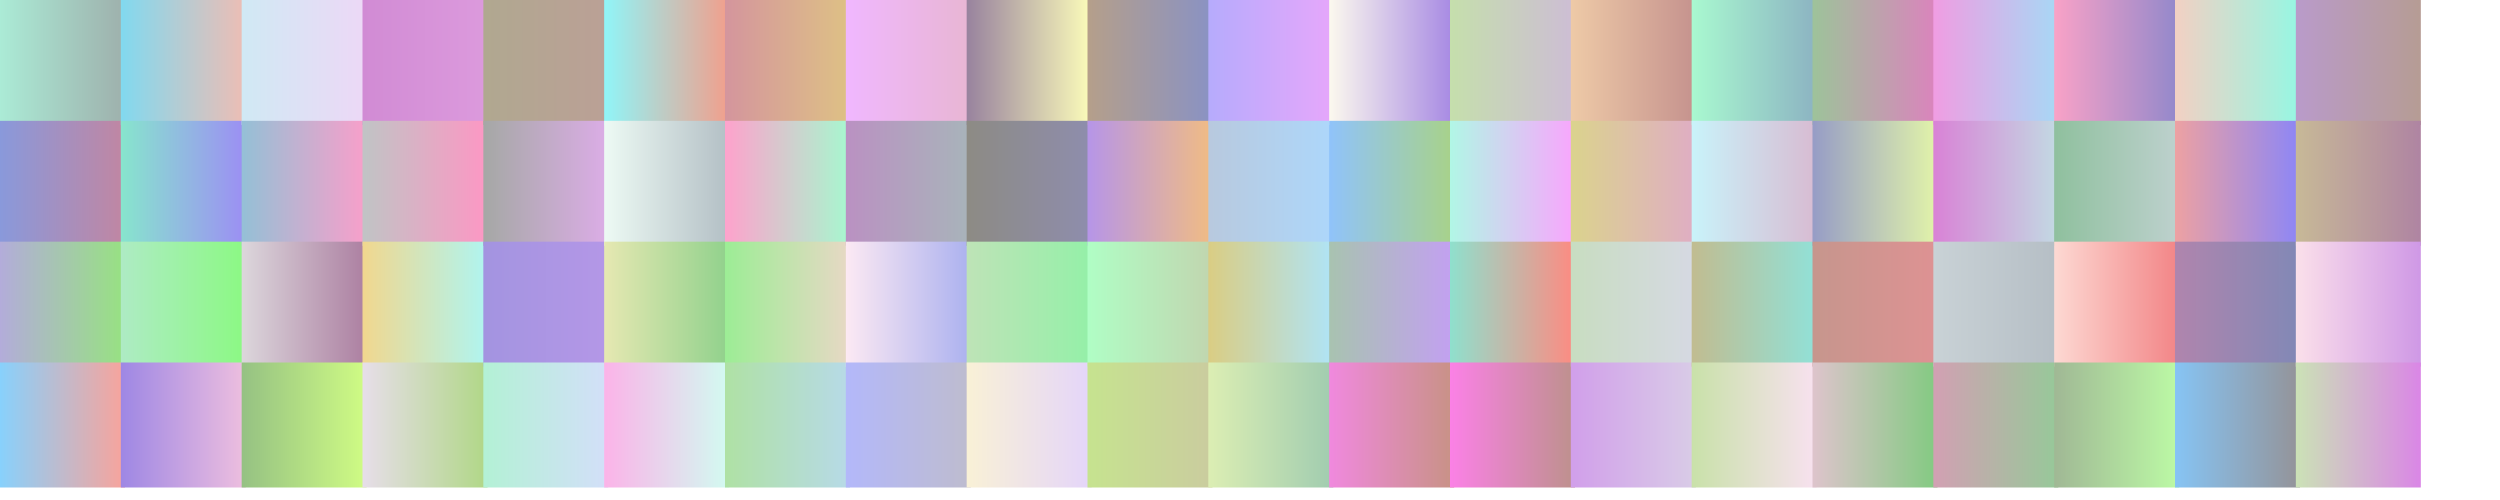 
<svg version="1.1" xmlns="http://www.w3.org/2000/svg" width="600" height="120" viewBox="0 0 600 120">
  <defs>
    <filter id="blurMe">
     <feGaussianBlur stdDeviation="1"/>
    </filter>
    

<linearGradient id="0-0">
  <stop offset="0%" stop-color="rgb(171,235,214)">
    <animate
      attributeName="offset"
      dur="2000ms"
      values="0;0.1;0.2;0.3;0.4"
      repeatCount="indefinite"
    />
  </stop>
  <stop offset="100%" stop-color="rgb(158,176,172)">
    <animate
      attributeName="offset"
      dur="2000ms"
      values="0.3;0.7;0.8;0.9;1"
      repeatCount="indefinite"
    />
  </stop>
</linearGradient>
    


<linearGradient id="0-29">
  <stop offset="0%" stop-color="rgb(137,153,219)">
    <animate
      attributeName="offset"
      dur="2000ms"
      values="0;0.1;0.2;0.3;0.4"
      repeatCount="indefinite"
    />
  </stop>
  <stop offset="100%" stop-color="rgb(193,134,162)">
    <animate
      attributeName="offset"
      dur="2000ms"
      values="0.3;0.7;0.8;0.9;1"
      repeatCount="indefinite"
    />
  </stop>
</linearGradient>
    


<linearGradient id="0-58">
  <stop offset="0%" stop-color="rgb(179,172,218)">
    <animate
      attributeName="offset"
      dur="2000ms"
      values="0;0.1;0.2;0.3;0.4"
      repeatCount="indefinite"
    />
  </stop>
  <stop offset="100%" stop-color="rgb(151,226,129)">
    <animate
      attributeName="offset"
      dur="2000ms"
      values="0.3;0.7;0.8;0.9;1"
      repeatCount="indefinite"
    />
  </stop>
</linearGradient>
    


<linearGradient id="0-87">
  <stop offset="0%" stop-color="rgb(136,209,252)">
    <animate
      attributeName="offset"
      dur="2000ms"
      values="0;0.1;0.2;0.3;0.4"
      repeatCount="indefinite"
    />
  </stop>
  <stop offset="100%" stop-color="rgb(249,163,155)">
    <animate
      attributeName="offset"
      dur="2000ms"
      values="0.3;0.7;0.8;0.9;1"
      repeatCount="indefinite"
    />
  </stop>
</linearGradient>
    


<linearGradient id="29-0">
  <stop offset="0%" stop-color="rgb(129,217,239)">
    <animate
      attributeName="offset"
      dur="2000ms"
      values="0;0.1;0.2;0.3;0.4"
      repeatCount="indefinite"
    />
  </stop>
  <stop offset="100%" stop-color="rgb(238,189,180)">
    <animate
      attributeName="offset"
      dur="2000ms"
      values="0.3;0.7;0.8;0.9;1"
      repeatCount="indefinite"
    />
  </stop>
</linearGradient>
    


<linearGradient id="29-29">
  <stop offset="0%" stop-color="rgb(135,229,205)">
    <animate
      attributeName="offset"
      dur="2000ms"
      values="0;0.1;0.2;0.3;0.4"
      repeatCount="indefinite"
    />
  </stop>
  <stop offset="100%" stop-color="rgb(156,142,244)">
    <animate
      attributeName="offset"
      dur="2000ms"
      values="0.3;0.7;0.8;0.9;1"
      repeatCount="indefinite"
    />
  </stop>
</linearGradient>
    


<linearGradient id="29-58">
  <stop offset="0%" stop-color="rgb(174,235,196)">
    <animate
      attributeName="offset"
      dur="2000ms"
      values="0;0.1;0.2;0.3;0.4"
      repeatCount="indefinite"
    />
  </stop>
  <stop offset="100%" stop-color="rgb(139,249,131)">
    <animate
      attributeName="offset"
      dur="2000ms"
      values="0.3;0.7;0.8;0.9;1"
      repeatCount="indefinite"
    />
  </stop>
</linearGradient>
    


<linearGradient id="29-87">
  <stop offset="0%" stop-color="rgb(158,135,228)">
    <animate
      attributeName="offset"
      dur="2000ms"
      values="0;0.1;0.2;0.3;0.4"
      repeatCount="indefinite"
    />
  </stop>
  <stop offset="100%" stop-color="rgb(238,191,223)">
    <animate
      attributeName="offset"
      dur="2000ms"
      values="0.3;0.7;0.8;0.9;1"
      repeatCount="indefinite"
    />
  </stop>
</linearGradient>
    


<linearGradient id="58-0">
  <stop offset="0%" stop-color="rgb(208,233,244)">
    <animate
      attributeName="offset"
      dur="2000ms"
      values="0;0.1;0.2;0.3;0.4"
      repeatCount="indefinite"
    />
  </stop>
  <stop offset="100%" stop-color="rgb(237,216,246)">
    <animate
      attributeName="offset"
      dur="2000ms"
      values="0.3;0.7;0.8;0.9;1"
      repeatCount="indefinite"
    />
  </stop>
</linearGradient>
    


<linearGradient id="58-29">
  <stop offset="0%" stop-color="rgb(148,192,214)">
    <animate
      attributeName="offset"
      dur="2000ms"
      values="0;0.1;0.2;0.3;0.4"
      repeatCount="indefinite"
    />
  </stop>
  <stop offset="100%" stop-color="rgb(249,159,202)">
    <animate
      attributeName="offset"
      dur="2000ms"
      values="0.3;0.7;0.8;0.9;1"
      repeatCount="indefinite"
    />
  </stop>
</linearGradient>
    


<linearGradient id="58-58">
  <stop offset="0%" stop-color="rgb(220,215,220)">
    <animate
      attributeName="offset"
      dur="2000ms"
      values="0;0.1;0.2;0.3;0.4"
      repeatCount="indefinite"
    />
  </stop>
  <stop offset="100%" stop-color="rgb(172,127,161)">
    <animate
      attributeName="offset"
      dur="2000ms"
      values="0.3;0.7;0.8;0.9;1"
      repeatCount="indefinite"
    />
  </stop>
</linearGradient>
    


<linearGradient id="58-87">
  <stop offset="0%" stop-color="rgb(149,193,131)">
    <animate
      attributeName="offset"
      dur="2000ms"
      values="0;0.1;0.2;0.3;0.4"
      repeatCount="indefinite"
    />
  </stop>
  <stop offset="100%" stop-color="rgb(208,252,132)">
    <animate
      attributeName="offset"
      dur="2000ms"
      values="0.3;0.7;0.8;0.9;1"
      repeatCount="indefinite"
    />
  </stop>
</linearGradient>
    


<linearGradient id="87-0">
  <stop offset="0%" stop-color="rgb(209,139,212)">
    <animate
      attributeName="offset"
      dur="2000ms"
      values="0;0.1;0.2;0.3;0.4"
      repeatCount="indefinite"
    />
  </stop>
  <stop offset="100%" stop-color="rgb(220,154,221)">
    <animate
      attributeName="offset"
      dur="2000ms"
      values="0.3;0.7;0.8;0.9;1"
      repeatCount="indefinite"
    />
  </stop>
</linearGradient>
    


<linearGradient id="87-29">
  <stop offset="0%" stop-color="rgb(192,196,197)">
    <animate
      attributeName="offset"
      dur="2000ms"
      values="0;0.1;0.2;0.3;0.4"
      repeatCount="indefinite"
    />
  </stop>
  <stop offset="100%" stop-color="rgb(253,151,196)">
    <animate
      attributeName="offset"
      dur="2000ms"
      values="0.3;0.7;0.8;0.9;1"
      repeatCount="indefinite"
    />
  </stop>
</linearGradient>
    


<linearGradient id="87-58">
  <stop offset="0%" stop-color="rgb(241,215,142)">
    <animate
      attributeName="offset"
      dur="2000ms"
      values="0;0.1;0.2;0.3;0.4"
      repeatCount="indefinite"
    />
  </stop>
  <stop offset="100%" stop-color="rgb(175,245,241)">
    <animate
      attributeName="offset"
      dur="2000ms"
      values="0.3;0.7;0.8;0.9;1"
      repeatCount="indefinite"
    />
  </stop>
</linearGradient>
    


<linearGradient id="87-87">
  <stop offset="0%" stop-color="rgb(231,222,233)">
    <animate
      attributeName="offset"
      dur="2000ms"
      values="0;0.1;0.2;0.3;0.4"
      repeatCount="indefinite"
    />
  </stop>
  <stop offset="100%" stop-color="rgb(176,215,134)">
    <animate
      attributeName="offset"
      dur="2000ms"
      values="0.3;0.7;0.8;0.9;1"
      repeatCount="indefinite"
    />
  </stop>
</linearGradient>
    


<linearGradient id="116-0">
  <stop offset="0%" stop-color="rgb(176,168,144)">
    <animate
      attributeName="offset"
      dur="2000ms"
      values="0;0.1;0.2;0.3;0.4"
      repeatCount="indefinite"
    />
  </stop>
  <stop offset="100%" stop-color="rgb(187,160,150)">
    <animate
      attributeName="offset"
      dur="2000ms"
      values="0.3;0.7;0.8;0.9;1"
      repeatCount="indefinite"
    />
  </stop>
</linearGradient>
    


<linearGradient id="116-29">
  <stop offset="0%" stop-color="rgb(165,168,165)">
    <animate
      attributeName="offset"
      dur="2000ms"
      values="0;0.1;0.2;0.3;0.4"
      repeatCount="indefinite"
    />
  </stop>
  <stop offset="100%" stop-color="rgb(220,173,231)">
    <animate
      attributeName="offset"
      dur="2000ms"
      values="0.3;0.7;0.8;0.9;1"
      repeatCount="indefinite"
    />
  </stop>
</linearGradient>
    


<linearGradient id="116-58">
  <stop offset="0%" stop-color="rgb(163,148,224)">
    <animate
      attributeName="offset"
      dur="2000ms"
      values="0;0.1;0.2;0.3;0.4"
      repeatCount="indefinite"
    />
  </stop>
  <stop offset="100%" stop-color="rgb(180,151,231)">
    <animate
      attributeName="offset"
      dur="2000ms"
      values="0.3;0.7;0.8;0.9;1"
      repeatCount="indefinite"
    />
  </stop>
</linearGradient>
    


<linearGradient id="116-87">
  <stop offset="0%" stop-color="rgb(179,241,213)">
    <animate
      attributeName="offset"
      dur="2000ms"
      values="0;0.1;0.2;0.3;0.4"
      repeatCount="indefinite"
    />
  </stop>
  <stop offset="100%" stop-color="rgb(211,223,249)">
    <animate
      attributeName="offset"
      dur="2000ms"
      values="0.3;0.7;0.8;0.9;1"
      repeatCount="indefinite"
    />
  </stop>
</linearGradient>
    


<linearGradient id="145-0">
  <stop offset="0%" stop-color="rgb(144,245,248)">
    <animate
      attributeName="offset"
      dur="2000ms"
      values="0;0.1;0.2;0.3;0.4"
      repeatCount="indefinite"
    />
  </stop>
  <stop offset="100%" stop-color="rgb(242,158,139)">
    <animate
      attributeName="offset"
      dur="2000ms"
      values="0.3;0.7;0.8;0.9;1"
      repeatCount="indefinite"
    />
  </stop>
</linearGradient>
    


<linearGradient id="145-29">
  <stop offset="0%" stop-color="rgb(237,250,244)">
    <animate
      attributeName="offset"
      dur="2000ms"
      values="0;0.1;0.2;0.3;0.4"
      repeatCount="indefinite"
    />
  </stop>
  <stop offset="100%" stop-color="rgb(179,191,197)">
    <animate
      attributeName="offset"
      dur="2000ms"
      values="0.3;0.7;0.8;0.9;1"
      repeatCount="indefinite"
    />
  </stop>
</linearGradient>
    


<linearGradient id="145-58">
  <stop offset="0%" stop-color="rgb(230,232,178)">
    <animate
      attributeName="offset"
      dur="2000ms"
      values="0;0.1;0.2;0.3;0.4"
      repeatCount="indefinite"
    />
  </stop>
  <stop offset="100%" stop-color="rgb(144,209,140)">
    <animate
      attributeName="offset"
      dur="2000ms"
      values="0.3;0.7;0.8;0.9;1"
      repeatCount="indefinite"
    />
  </stop>
</linearGradient>
    


<linearGradient id="145-87">
  <stop offset="0%" stop-color="rgb(251,179,232)">
    <animate
      attributeName="offset"
      dur="2000ms"
      values="0;0.1;0.2;0.3;0.4"
      repeatCount="indefinite"
    />
  </stop>
  <stop offset="100%" stop-color="rgb(210,251,241)">
    <animate
      attributeName="offset"
      dur="2000ms"
      values="0.3;0.7;0.8;0.9;1"
      repeatCount="indefinite"
    />
  </stop>
</linearGradient>
    


<linearGradient id="174-0">
  <stop offset="0%" stop-color="rgb(212,149,157)">
    <animate
      attributeName="offset"
      dur="2000ms"
      values="0;0.1;0.2;0.3;0.4"
      repeatCount="indefinite"
    />
  </stop>
  <stop offset="100%" stop-color="rgb(222,193,133)">
    <animate
      attributeName="offset"
      dur="2000ms"
      values="0.3;0.7;0.8;0.9;1"
      repeatCount="indefinite"
    />
  </stop>
</linearGradient>
    


<linearGradient id="174-29">
  <stop offset="0%" stop-color="rgb(254,162,204)">
    <animate
      attributeName="offset"
      dur="2000ms"
      values="0;0.1;0.2;0.3;0.4"
      repeatCount="indefinite"
    />
  </stop>
  <stop offset="100%" stop-color="rgb(166,248,207)">
    <animate
      attributeName="offset"
      dur="2000ms"
      values="0.3;0.7;0.8;0.9;1"
      repeatCount="indefinite"
    />
  </stop>
</linearGradient>
    


<linearGradient id="174-58">
  <stop offset="0%" stop-color="rgb(156,237,149)">
    <animate
      attributeName="offset"
      dur="2000ms"
      values="0;0.1;0.2;0.3;0.4"
      repeatCount="indefinite"
    />
  </stop>
  <stop offset="100%" stop-color="rgb(232,216,197)">
    <animate
      attributeName="offset"
      dur="2000ms"
      values="0.3;0.7;0.8;0.9;1"
      repeatCount="indefinite"
    />
  </stop>
</linearGradient>
    


<linearGradient id="174-87">
  <stop offset="0%" stop-color="rgb(175,225,164)">
    <animate
      attributeName="offset"
      dur="2000ms"
      values="0;0.1;0.2;0.3;0.4"
      repeatCount="indefinite"
    />
  </stop>
  <stop offset="100%" stop-color="rgb(183,218,232)">
    <animate
      attributeName="offset"
      dur="2000ms"
      values="0.3;0.7;0.8;0.9;1"
      repeatCount="indefinite"
    />
  </stop>
</linearGradient>
    


<linearGradient id="203-0">
  <stop offset="0%" stop-color="rgb(240,183,255)">
    <animate
      attributeName="offset"
      dur="2000ms"
      values="0;0.1;0.2;0.3;0.4"
      repeatCount="indefinite"
    />
  </stop>
  <stop offset="100%" stop-color="rgb(232,182,211)">
    <animate
      attributeName="offset"
      dur="2000ms"
      values="0.3;0.7;0.8;0.9;1"
      repeatCount="indefinite"
    />
  </stop>
</linearGradient>
    


<linearGradient id="203-29">
  <stop offset="0%" stop-color="rgb(186,145,194)">
    <animate
      attributeName="offset"
      dur="2000ms"
      values="0;0.1;0.2;0.3;0.4"
      repeatCount="indefinite"
    />
  </stop>
  <stop offset="100%" stop-color="rgb(168,180,186)">
    <animate
      attributeName="offset"
      dur="2000ms"
      values="0.3;0.7;0.8;0.9;1"
      repeatCount="indefinite"
    />
  </stop>
</linearGradient>
    


<linearGradient id="203-58">
  <stop offset="0%" stop-color="rgb(252,233,243)">
    <animate
      attributeName="offset"
      dur="2000ms"
      values="0;0.1;0.2;0.3;0.4"
      repeatCount="indefinite"
    />
  </stop>
  <stop offset="100%" stop-color="rgb(171,177,239)">
    <animate
      attributeName="offset"
      dur="2000ms"
      values="0.3;0.7;0.8;0.9;1"
      repeatCount="indefinite"
    />
  </stop>
</linearGradient>
    


<linearGradient id="203-87">
  <stop offset="0%" stop-color="rgb(179,184,250)">
    <animate
      attributeName="offset"
      dur="2000ms"
      values="0;0.1;0.2;0.3;0.4"
      repeatCount="indefinite"
    />
  </stop>
  <stop offset="100%" stop-color="rgb(190,188,206)">
    <animate
      attributeName="offset"
      dur="2000ms"
      values="0.3;0.7;0.8;0.9;1"
      repeatCount="indefinite"
    />
  </stop>
</linearGradient>
    


<linearGradient id="232-0">
  <stop offset="0%" stop-color="rgb(152,130,158)">
    <animate
      attributeName="offset"
      dur="2000ms"
      values="0;0.1;0.2;0.3;0.4"
      repeatCount="indefinite"
    />
  </stop>
  <stop offset="100%" stop-color="rgb(252,253,186)">
    <animate
      attributeName="offset"
      dur="2000ms"
      values="0.3;0.7;0.8;0.9;1"
      repeatCount="indefinite"
    />
  </stop>
</linearGradient>
    


<linearGradient id="232-29">
  <stop offset="0%" stop-color="rgb(141,139,132)">
    <animate
      attributeName="offset"
      dur="2000ms"
      values="0;0.1;0.2;0.3;0.4"
      repeatCount="indefinite"
    />
  </stop>
  <stop offset="100%" stop-color="rgb(142,141,173)">
    <animate
      attributeName="offset"
      dur="2000ms"
      values="0.3;0.7;0.8;0.9;1"
      repeatCount="indefinite"
    />
  </stop>
</linearGradient>
    


<linearGradient id="232-58">
  <stop offset="0%" stop-color="rgb(190,227,183)">
    <animate
      attributeName="offset"
      dur="2000ms"
      values="0;0.1;0.2;0.3;0.4"
      repeatCount="indefinite"
    />
  </stop>
  <stop offset="100%" stop-color="rgb(148,240,168)">
    <animate
      attributeName="offset"
      dur="2000ms"
      values="0.3;0.7;0.8;0.9;1"
      repeatCount="indefinite"
    />
  </stop>
</linearGradient>
    


<linearGradient id="232-87">
  <stop offset="0%" stop-color="rgb(249,241,214)">
    <animate
      attributeName="offset"
      dur="2000ms"
      values="0;0.1;0.2;0.3;0.4"
      repeatCount="indefinite"
    />
  </stop>
  <stop offset="100%" stop-color="rgb(228,213,250)">
    <animate
      attributeName="offset"
      dur="2000ms"
      values="0.3;0.7;0.8;0.9;1"
      repeatCount="indefinite"
    />
  </stop>
</linearGradient>
    


<linearGradient id="261-0">
  <stop offset="0%" stop-color="rgb(181,159,138)">
    <animate
      attributeName="offset"
      dur="2000ms"
      values="0;0.1;0.2;0.3;0.4"
      repeatCount="indefinite"
    />
  </stop>
  <stop offset="100%" stop-color="rgb(137,146,196)">
    <animate
      attributeName="offset"
      dur="2000ms"
      values="0.3;0.7;0.8;0.9;1"
      repeatCount="indefinite"
    />
  </stop>
</linearGradient>
    


<linearGradient id="261-29">
  <stop offset="0%" stop-color="rgb(182,149,232)">
    <animate
      attributeName="offset"
      dur="2000ms"
      values="0;0.1;0.2;0.3;0.4"
      repeatCount="indefinite"
    />
  </stop>
  <stop offset="100%" stop-color="rgb(241,188,131)">
    <animate
      attributeName="offset"
      dur="2000ms"
      values="0.3;0.7;0.8;0.9;1"
      repeatCount="indefinite"
    />
  </stop>
</linearGradient>
    


<linearGradient id="261-58">
  <stop offset="0%" stop-color="rgb(176,254,197)">
    <animate
      attributeName="offset"
      dur="2000ms"
      values="0;0.1;0.2;0.3;0.4"
      repeatCount="indefinite"
    />
  </stop>
  <stop offset="100%" stop-color="rgb(193,213,175)">
    <animate
      attributeName="offset"
      dur="2000ms"
      values="0.3;0.7;0.8;0.9;1"
      repeatCount="indefinite"
    />
  </stop>
</linearGradient>
    


<linearGradient id="261-87">
  <stop offset="0%" stop-color="rgb(198,227,143)">
    <animate
      attributeName="offset"
      dur="2000ms"
      values="0;0.1;0.2;0.3;0.4"
      repeatCount="indefinite"
    />
  </stop>
  <stop offset="100%" stop-color="rgb(202,204,159)">
    <animate
      attributeName="offset"
      dur="2000ms"
      values="0.3;0.7;0.8;0.9;1"
      repeatCount="indefinite"
    />
  </stop>
</linearGradient>
    


<linearGradient id="290-0">
  <stop offset="0%" stop-color="rgb(182,171,252)">
    <animate
      attributeName="offset"
      dur="2000ms"
      values="0;0.1;0.2;0.3;0.4"
      repeatCount="indefinite"
    />
  </stop>
  <stop offset="100%" stop-color="rgb(230,167,251)">
    <animate
      attributeName="offset"
      dur="2000ms"
      values="0.3;0.7;0.8;0.9;1"
      repeatCount="indefinite"
    />
  </stop>
</linearGradient>
    


<linearGradient id="290-29">
  <stop offset="0%" stop-color="rgb(184,201,222)">
    <animate
      attributeName="offset"
      dur="2000ms"
      values="0;0.1;0.2;0.3;0.4"
      repeatCount="indefinite"
    />
  </stop>
  <stop offset="100%" stop-color="rgb(173,215,251)">
    <animate
      attributeName="offset"
      dur="2000ms"
      values="0.3;0.7;0.8;0.9;1"
      repeatCount="indefinite"
    />
  </stop>
</linearGradient>
    


<linearGradient id="290-58">
  <stop offset="0%" stop-color="rgb(218,205,131)">
    <animate
      attributeName="offset"
      dur="2000ms"
      values="0;0.1;0.2;0.3;0.4"
      repeatCount="indefinite"
    />
  </stop>
  <stop offset="100%" stop-color="rgb(175,228,247)">
    <animate
      attributeName="offset"
      dur="2000ms"
      values="0.3;0.7;0.8;0.9;1"
      repeatCount="indefinite"
    />
  </stop>
</linearGradient>
    


<linearGradient id="290-87">
  <stop offset="0%" stop-color="rgb(220,238,179)">
    <animate
      attributeName="offset"
      dur="2000ms"
      values="0;0.1;0.2;0.3;0.4"
      repeatCount="indefinite"
    />
  </stop>
  <stop offset="100%" stop-color="rgb(160,204,176)">
    <animate
      attributeName="offset"
      dur="2000ms"
      values="0.3;0.7;0.8;0.9;1"
      repeatCount="indefinite"
    />
  </stop>
</linearGradient>
    


<linearGradient id="319-0">
  <stop offset="0%" stop-color="rgb(252,249,238)">
    <animate
      attributeName="offset"
      dur="2000ms"
      values="0;0.1;0.2;0.3;0.4"
      repeatCount="indefinite"
    />
  </stop>
  <stop offset="100%" stop-color="rgb(166,136,227)">
    <animate
      attributeName="offset"
      dur="2000ms"
      values="0.3;0.7;0.8;0.9;1"
      repeatCount="indefinite"
    />
  </stop>
</linearGradient>
    


<linearGradient id="319-29">
  <stop offset="0%" stop-color="rgb(144,195,250)">
    <animate
      attributeName="offset"
      dur="2000ms"
      values="0;0.1;0.2;0.3;0.4"
      repeatCount="indefinite"
    />
  </stop>
  <stop offset="100%" stop-color="rgb(168,210,136)">
    <animate
      attributeName="offset"
      dur="2000ms"
      values="0.3;0.7;0.8;0.9;1"
      repeatCount="indefinite"
    />
  </stop>
</linearGradient>
    


<linearGradient id="319-58">
  <stop offset="0%" stop-color="rgb(168,195,176)">
    <animate
      attributeName="offset"
      dur="2000ms"
      values="0;0.1;0.2;0.3;0.4"
      repeatCount="indefinite"
    />
  </stop>
  <stop offset="100%" stop-color="rgb(195,160,242)">
    <animate
      attributeName="offset"
      dur="2000ms"
      values="0.3;0.7;0.8;0.9;1"
      repeatCount="indefinite"
    />
  </stop>
</linearGradient>
    


<linearGradient id="319-87">
  <stop offset="0%" stop-color="rgb(240,137,222)">
    <animate
      attributeName="offset"
      dur="2000ms"
      values="0;0.1;0.2;0.3;0.4"
      repeatCount="indefinite"
    />
  </stop>
  <stop offset="100%" stop-color="rgb(200,146,133)">
    <animate
      attributeName="offset"
      dur="2000ms"
      values="0.3;0.7;0.8;0.9;1"
      repeatCount="indefinite"
    />
  </stop>
</linearGradient>
    


<linearGradient id="348-0">
  <stop offset="0%" stop-color="rgb(197,223,172)">
    <animate
      attributeName="offset"
      dur="2000ms"
      values="0;0.1;0.2;0.3;0.4"
      repeatCount="indefinite"
    />
  </stop>
  <stop offset="100%" stop-color="rgb(205,189,213)">
    <animate
      attributeName="offset"
      dur="2000ms"
      values="0.3;0.7;0.8;0.9;1"
      repeatCount="indefinite"
    />
  </stop>
</linearGradient>
    


<linearGradient id="348-29">
  <stop offset="0%" stop-color="rgb(177,247,230)">
    <animate
      attributeName="offset"
      dur="2000ms"
      values="0;0.1;0.2;0.3;0.4"
      repeatCount="indefinite"
    />
  </stop>
  <stop offset="100%" stop-color="rgb(249,165,253)">
    <animate
      attributeName="offset"
      dur="2000ms"
      values="0.3;0.7;0.8;0.9;1"
      repeatCount="indefinite"
    />
  </stop>
</linearGradient>
    


<linearGradient id="348-58">
  <stop offset="0%" stop-color="rgb(143,224,205)">
    <animate
      attributeName="offset"
      dur="2000ms"
      values="0;0.1;0.2;0.3;0.4"
      repeatCount="indefinite"
    />
  </stop>
  <stop offset="100%" stop-color="rgb(254,138,129)">
    <animate
      attributeName="offset"
      dur="2000ms"
      values="0.3;0.7;0.8;0.9;1"
      repeatCount="indefinite"
    />
  </stop>
</linearGradient>
    


<linearGradient id="348-87">
  <stop offset="0%" stop-color="rgb(251,129,230)">
    <animate
      attributeName="offset"
      dur="2000ms"
      values="0;0.1;0.2;0.3;0.4"
      repeatCount="indefinite"
    />
  </stop>
  <stop offset="100%" stop-color="rgb(189,145,140)">
    <animate
      attributeName="offset"
      dur="2000ms"
      values="0.3;0.7;0.8;0.9;1"
      repeatCount="indefinite"
    />
  </stop>
</linearGradient>
    


<linearGradient id="377-0">
  <stop offset="0%" stop-color="rgb(238,202,167)">
    <animate
      attributeName="offset"
      dur="2000ms"
      values="0;0.1;0.2;0.3;0.4"
      repeatCount="indefinite"
    />
  </stop>
  <stop offset="100%" stop-color="rgb(197,146,142)">
    <animate
      attributeName="offset"
      dur="2000ms"
      values="0.3;0.7;0.8;0.9;1"
      repeatCount="indefinite"
    />
  </stop>
</linearGradient>
    


<linearGradient id="377-29">
  <stop offset="0%" stop-color="rgb(219,211,141)">
    <animate
      attributeName="offset"
      dur="2000ms"
      values="0;0.1;0.2;0.3;0.4"
      repeatCount="indefinite"
    />
  </stop>
  <stop offset="100%" stop-color="rgb(223,173,196)">
    <animate
      attributeName="offset"
      dur="2000ms"
      values="0.3;0.7;0.8;0.9;1"
      repeatCount="indefinite"
    />
  </stop>
</linearGradient>
    


<linearGradient id="377-58">
  <stop offset="0%" stop-color="rgb(200,221,193)">
    <animate
      attributeName="offset"
      dur="2000ms"
      values="0;0.1;0.2;0.3;0.4"
      repeatCount="indefinite"
    />
  </stop>
  <stop offset="100%" stop-color="rgb(214,217,227)">
    <animate
      attributeName="offset"
      dur="2000ms"
      values="0.3;0.7;0.8;0.9;1"
      repeatCount="indefinite"
    />
  </stop>
</linearGradient>
    


<linearGradient id="377-87">
  <stop offset="0%" stop-color="rgb(209,159,234)">
    <animate
      attributeName="offset"
      dur="2000ms"
      values="0;0.1;0.2;0.3;0.4"
      repeatCount="indefinite"
    />
  </stop>
  <stop offset="100%" stop-color="rgb(217,204,231)">
    <animate
      attributeName="offset"
      dur="2000ms"
      values="0.3;0.7;0.8;0.9;1"
      repeatCount="indefinite"
    />
  </stop>
</linearGradient>
    


<linearGradient id="406-0">
  <stop offset="0%" stop-color="rgb(169,249,208)">
    <animate
      attributeName="offset"
      dur="2000ms"
      values="0;0.1;0.2;0.3;0.4"
      repeatCount="indefinite"
    />
  </stop>
  <stop offset="100%" stop-color="rgb(140,179,194)">
    <animate
      attributeName="offset"
      dur="2000ms"
      values="0.3;0.7;0.8;0.9;1"
      repeatCount="indefinite"
    />
  </stop>
</linearGradient>
    


<linearGradient id="406-29">
  <stop offset="0%" stop-color="rgb(201,243,250)">
    <animate
      attributeName="offset"
      dur="2000ms"
      values="0;0.1;0.2;0.3;0.4"
      repeatCount="indefinite"
    />
  </stop>
  <stop offset="100%" stop-color="rgb(216,187,210)">
    <animate
      attributeName="offset"
      dur="2000ms"
      values="0.3;0.7;0.8;0.9;1"
      repeatCount="indefinite"
    />
  </stop>
</linearGradient>
    


<linearGradient id="406-58">
  <stop offset="0%" stop-color="rgb(193,188,144)">
    <animate
      attributeName="offset"
      dur="2000ms"
      values="0;0.1;0.2;0.3;0.4"
      repeatCount="indefinite"
    />
  </stop>
  <stop offset="100%" stop-color="rgb(145,225,216)">
    <animate
      attributeName="offset"
      dur="2000ms"
      values="0.3;0.7;0.8;0.9;1"
      repeatCount="indefinite"
    />
  </stop>
</linearGradient>
    


<linearGradient id="406-87">
  <stop offset="0%" stop-color="rgb(201,225,169)">
    <animate
      attributeName="offset"
      dur="2000ms"
      values="0;0.1;0.2;0.3;0.4"
      repeatCount="indefinite"
    />
  </stop>
  <stop offset="100%" stop-color="rgb(248,225,240)">
    <animate
      attributeName="offset"
      dur="2000ms"
      values="0.3;0.7;0.8;0.9;1"
      repeatCount="indefinite"
    />
  </stop>
</linearGradient>
    


<linearGradient id="435-0">
  <stop offset="0%" stop-color="rgb(157,195,154)">
    <animate
      attributeName="offset"
      dur="2000ms"
      values="0;0.1;0.2;0.3;0.4"
      repeatCount="indefinite"
    />
  </stop>
  <stop offset="100%" stop-color="rgb(219,131,189)">
    <animate
      attributeName="offset"
      dur="2000ms"
      values="0.3;0.7;0.8;0.9;1"
      repeatCount="indefinite"
    />
  </stop>
</linearGradient>
    


<linearGradient id="435-29">
  <stop offset="0%" stop-color="rgb(150,156,198)">
    <animate
      attributeName="offset"
      dur="2000ms"
      values="0;0.1;0.2;0.3;0.4"
      repeatCount="indefinite"
    />
  </stop>
  <stop offset="100%" stop-color="rgb(226,244,169)">
    <animate
      attributeName="offset"
      dur="2000ms"
      values="0.3;0.7;0.8;0.9;1"
      repeatCount="indefinite"
    />
  </stop>
</linearGradient>
    


<linearGradient id="435-58">
  <stop offset="0%" stop-color="rgb(198,150,141)">
    <animate
      attributeName="offset"
      dur="2000ms"
      values="0;0.1;0.2;0.3;0.4"
      repeatCount="indefinite"
    />
  </stop>
  <stop offset="100%" stop-color="rgb(222,146,147)">
    <animate
      attributeName="offset"
      dur="2000ms"
      values="0.3;0.7;0.8;0.9;1"
      repeatCount="indefinite"
    />
  </stop>
</linearGradient>
    


<linearGradient id="435-87">
  <stop offset="0%" stop-color="rgb(222,196,204)">
    <animate
      attributeName="offset"
      dur="2000ms"
      values="0;0.1;0.2;0.3;0.4"
      repeatCount="indefinite"
    />
  </stop>
  <stop offset="100%" stop-color="rgb(130,202,129)">
    <animate
      attributeName="offset"
      dur="2000ms"
      values="0.3;0.7;0.8;0.9;1"
      repeatCount="indefinite"
    />
  </stop>
</linearGradient>
    


<linearGradient id="464-0">
  <stop offset="0%" stop-color="rgb(240,157,226)">
    <animate
      attributeName="offset"
      dur="2000ms"
      values="0;0.1;0.2;0.3;0.4"
      repeatCount="indefinite"
    />
  </stop>
  <stop offset="100%" stop-color="rgb(167,216,245)">
    <animate
      attributeName="offset"
      dur="2000ms"
      values="0.3;0.7;0.8;0.9;1"
      repeatCount="indefinite"
    />
  </stop>
</linearGradient>
    


<linearGradient id="464-29">
  <stop offset="0%" stop-color="rgb(217,130,214)">
    <animate
      attributeName="offset"
      dur="2000ms"
      values="0;0.1;0.2;0.3;0.4"
      repeatCount="indefinite"
    />
  </stop>
  <stop offset="100%" stop-color="rgb(194,218,227)">
    <animate
      attributeName="offset"
      dur="2000ms"
      values="0.3;0.7;0.8;0.9;1"
      repeatCount="indefinite"
    />
  </stop>
</linearGradient>
    


<linearGradient id="464-58">
  <stop offset="0%" stop-color="rgb(201,210,214)">
    <animate
      attributeName="offset"
      dur="2000ms"
      values="0;0.1;0.2;0.3;0.4"
      repeatCount="indefinite"
    />
  </stop>
  <stop offset="100%" stop-color="rgb(181,190,197)">
    <animate
      attributeName="offset"
      dur="2000ms"
      values="0.3;0.7;0.8;0.9;1"
      repeatCount="indefinite"
    />
  </stop>
</linearGradient>
    


<linearGradient id="464-87">
  <stop offset="0%" stop-color="rgb(210,160,179)">
    <animate
      attributeName="offset"
      dur="2000ms"
      values="0;0.1;0.2;0.3;0.4"
      repeatCount="indefinite"
    />
  </stop>
  <stop offset="100%" stop-color="rgb(150,201,153)">
    <animate
      attributeName="offset"
      dur="2000ms"
      values="0.3;0.7;0.8;0.9;1"
      repeatCount="indefinite"
    />
  </stop>
</linearGradient>
    


<linearGradient id="493-0">
  <stop offset="0%" stop-color="rgb(249,162,199)">
    <animate
      attributeName="offset"
      dur="2000ms"
      values="0;0.1;0.2;0.3;0.4"
      repeatCount="indefinite"
    />
  </stop>
  <stop offset="100%" stop-color="rgb(146,136,203)">
    <animate
      attributeName="offset"
      dur="2000ms"
      values="0.3;0.7;0.8;0.9;1"
      repeatCount="indefinite"
    />
  </stop>
</linearGradient>
    


<linearGradient id="493-29">
  <stop offset="0%" stop-color="rgb(143,192,158)">
    <animate
      attributeName="offset"
      dur="2000ms"
      values="0;0.1;0.2;0.3;0.4"
      repeatCount="indefinite"
    />
  </stop>
  <stop offset="100%" stop-color="rgb(190,209,206)">
    <animate
      attributeName="offset"
      dur="2000ms"
      values="0.3;0.7;0.8;0.9;1"
      repeatCount="indefinite"
    />
  </stop>
</linearGradient>
    


<linearGradient id="493-58">
  <stop offset="0%" stop-color="rgb(253,217,211)">
    <animate
      attributeName="offset"
      dur="2000ms"
      values="0;0.1;0.2;0.3;0.4"
      repeatCount="indefinite"
    />
  </stop>
  <stop offset="100%" stop-color="rgb(242,132,134)">
    <animate
      attributeName="offset"
      dur="2000ms"
      values="0.3;0.7;0.8;0.9;1"
      repeatCount="indefinite"
    />
  </stop>
</linearGradient>
    


<linearGradient id="493-87">
  <stop offset="0%" stop-color="rgb(160,184,149)">
    <animate
      attributeName="offset"
      dur="2000ms"
      values="0;0.1;0.2;0.3;0.4"
      repeatCount="indefinite"
    />
  </stop>
  <stop offset="100%" stop-color="rgb(188,250,165)">
    <animate
      attributeName="offset"
      dur="2000ms"
      values="0.3;0.7;0.8;0.9;1"
      repeatCount="indefinite"
    />
  </stop>
</linearGradient>
    


<linearGradient id="522-0">
  <stop offset="0%" stop-color="rgb(243,208,195)">
    <animate
      attributeName="offset"
      dur="2000ms"
      values="0;0.1;0.2;0.3;0.4"
      repeatCount="indefinite"
    />
  </stop>
  <stop offset="100%" stop-color="rgb(149,247,227)">
    <animate
      attributeName="offset"
      dur="2000ms"
      values="0.3;0.7;0.8;0.9;1"
      repeatCount="indefinite"
    />
  </stop>
</linearGradient>
    


<linearGradient id="522-29">
  <stop offset="0%" stop-color="rgb(237,161,162)">
    <animate
      attributeName="offset"
      dur="2000ms"
      values="0;0.1;0.2;0.3;0.4"
      repeatCount="indefinite"
    />
  </stop>
  <stop offset="100%" stop-color="rgb(140,134,246)">
    <animate
      attributeName="offset"
      dur="2000ms"
      values="0.3;0.7;0.8;0.9;1"
      repeatCount="indefinite"
    />
  </stop>
</linearGradient>
    


<linearGradient id="522-58">
  <stop offset="0%" stop-color="rgb(176,133,173)">
    <animate
      attributeName="offset"
      dur="2000ms"
      values="0;0.1;0.2;0.3;0.4"
      repeatCount="indefinite"
    />
  </stop>
  <stop offset="100%" stop-color="rgb(129,136,182)">
    <animate
      attributeName="offset"
      dur="2000ms"
      values="0.3;0.7;0.8;0.9;1"
      repeatCount="indefinite"
    />
  </stop>
</linearGradient>
    


<linearGradient id="522-87">
  <stop offset="0%" stop-color="rgb(134,196,244)">
    <animate
      attributeName="offset"
      dur="2000ms"
      values="0;0.1;0.2;0.3;0.4"
      repeatCount="indefinite"
    />
  </stop>
  <stop offset="100%" stop-color="rgb(148,147,152)">
    <animate
      attributeName="offset"
      dur="2000ms"
      values="0.3;0.7;0.8;0.9;1"
      repeatCount="indefinite"
    />
  </stop>
</linearGradient>
    


<linearGradient id="551-0">
  <stop offset="0%" stop-color="rgb(185,155,202)">
    <animate
      attributeName="offset"
      dur="2000ms"
      values="0;0.1;0.2;0.3;0.4"
      repeatCount="indefinite"
    />
  </stop>
  <stop offset="100%" stop-color="rgb(182,156,148)">
    <animate
      attributeName="offset"
      dur="2000ms"
      values="0.3;0.7;0.8;0.9;1"
      repeatCount="indefinite"
    />
  </stop>
</linearGradient>
    


<linearGradient id="551-29">
  <stop offset="0%" stop-color="rgb(199,185,151)">
    <animate
      attributeName="offset"
      dur="2000ms"
      values="0;0.1;0.2;0.3;0.4"
      repeatCount="indefinite"
    />
  </stop>
  <stop offset="100%" stop-color="rgb(175,132,162)">
    <animate
      attributeName="offset"
      dur="2000ms"
      values="0.3;0.7;0.8;0.9;1"
      repeatCount="indefinite"
    />
  </stop>
</linearGradient>
    


<linearGradient id="551-58">
  <stop offset="0%" stop-color="rgb(251,224,234)">
    <animate
      attributeName="offset"
      dur="2000ms"
      values="0;0.1;0.2;0.3;0.4"
      repeatCount="indefinite"
    />
  </stop>
  <stop offset="100%" stop-color="rgb(207,152,230)">
    <animate
      attributeName="offset"
      dur="2000ms"
      values="0.3;0.7;0.8;0.9;1"
      repeatCount="indefinite"
    />
  </stop>
</linearGradient>
    


<linearGradient id="551-87">
  <stop offset="0%" stop-color="rgb(203,226,182)">
    <animate
      attributeName="offset"
      dur="2000ms"
      values="0;0.1;0.2;0.3;0.4"
      repeatCount="indefinite"
    />
  </stop>
  <stop offset="100%" stop-color="rgb(218,134,230)">
    <animate
      attributeName="offset"
      dur="2000ms"
      values="0.3;0.7;0.8;0.9;1"
      repeatCount="indefinite"
    />
  </stop>
</linearGradient>
    
  </defs>
  <rect x="0px" y="0px" width="30px" height="30" fill="url(#0-0)" filter="url(#blurMe)"></rect>
<rect x="0px" y="29px" width="30px" height="30" fill="url(#0-29)" filter="url(#blurMe)"></rect>
<rect x="0px" y="58px" width="30px" height="30" fill="url(#0-58)" filter="url(#blurMe)"></rect>
<rect x="0px" y="87px" width="30px" height="30" fill="url(#0-87)" filter="url(#blurMe)"></rect>
<rect x="29px" y="0px" width="30px" height="30" fill="url(#29-0)" filter="url(#blurMe)"></rect>
<rect x="29px" y="29px" width="30px" height="30" fill="url(#29-29)" filter="url(#blurMe)"></rect>
<rect x="29px" y="58px" width="30px" height="30" fill="url(#29-58)" filter="url(#blurMe)"></rect>
<rect x="29px" y="87px" width="30px" height="30" fill="url(#29-87)" filter="url(#blurMe)"></rect>
<rect x="58px" y="0px" width="30px" height="30" fill="url(#58-0)" filter="url(#blurMe)"></rect>
<rect x="58px" y="29px" width="30px" height="30" fill="url(#58-29)" filter="url(#blurMe)"></rect>
<rect x="58px" y="58px" width="30px" height="30" fill="url(#58-58)" filter="url(#blurMe)"></rect>
<rect x="58px" y="87px" width="30px" height="30" fill="url(#58-87)" filter="url(#blurMe)"></rect>
<rect x="87px" y="0px" width="30px" height="30" fill="url(#87-0)" filter="url(#blurMe)"></rect>
<rect x="87px" y="29px" width="30px" height="30" fill="url(#87-29)" filter="url(#blurMe)"></rect>
<rect x="87px" y="58px" width="30px" height="30" fill="url(#87-58)" filter="url(#blurMe)"></rect>
<rect x="87px" y="87px" width="30px" height="30" fill="url(#87-87)" filter="url(#blurMe)"></rect>
<rect x="116px" y="0px" width="30px" height="30" fill="url(#116-0)" filter="url(#blurMe)"></rect>
<rect x="116px" y="29px" width="30px" height="30" fill="url(#116-29)" filter="url(#blurMe)"></rect>
<rect x="116px" y="58px" width="30px" height="30" fill="url(#116-58)" filter="url(#blurMe)"></rect>
<rect x="116px" y="87px" width="30px" height="30" fill="url(#116-87)" filter="url(#blurMe)"></rect>
<rect x="145px" y="0px" width="30px" height="30" fill="url(#145-0)" filter="url(#blurMe)"></rect>
<rect x="145px" y="29px" width="30px" height="30" fill="url(#145-29)" filter="url(#blurMe)"></rect>
<rect x="145px" y="58px" width="30px" height="30" fill="url(#145-58)" filter="url(#blurMe)"></rect>
<rect x="145px" y="87px" width="30px" height="30" fill="url(#145-87)" filter="url(#blurMe)"></rect>
<rect x="174px" y="0px" width="30px" height="30" fill="url(#174-0)" filter="url(#blurMe)"></rect>
<rect x="174px" y="29px" width="30px" height="30" fill="url(#174-29)" filter="url(#blurMe)"></rect>
<rect x="174px" y="58px" width="30px" height="30" fill="url(#174-58)" filter="url(#blurMe)"></rect>
<rect x="174px" y="87px" width="30px" height="30" fill="url(#174-87)" filter="url(#blurMe)"></rect>
<rect x="203px" y="0px" width="30px" height="30" fill="url(#203-0)" filter="url(#blurMe)"></rect>
<rect x="203px" y="29px" width="30px" height="30" fill="url(#203-29)" filter="url(#blurMe)"></rect>
<rect x="203px" y="58px" width="30px" height="30" fill="url(#203-58)" filter="url(#blurMe)"></rect>
<rect x="203px" y="87px" width="30px" height="30" fill="url(#203-87)" filter="url(#blurMe)"></rect>
<rect x="232px" y="0px" width="30px" height="30" fill="url(#232-0)" filter="url(#blurMe)"></rect>
<rect x="232px" y="29px" width="30px" height="30" fill="url(#232-29)" filter="url(#blurMe)"></rect>
<rect x="232px" y="58px" width="30px" height="30" fill="url(#232-58)" filter="url(#blurMe)"></rect>
<rect x="232px" y="87px" width="30px" height="30" fill="url(#232-87)" filter="url(#blurMe)"></rect>
<rect x="261px" y="0px" width="30px" height="30" fill="url(#261-0)" filter="url(#blurMe)"></rect>
<rect x="261px" y="29px" width="30px" height="30" fill="url(#261-29)" filter="url(#blurMe)"></rect>
<rect x="261px" y="58px" width="30px" height="30" fill="url(#261-58)" filter="url(#blurMe)"></rect>
<rect x="261px" y="87px" width="30px" height="30" fill="url(#261-87)" filter="url(#blurMe)"></rect>
<rect x="290px" y="0px" width="30px" height="30" fill="url(#290-0)" filter="url(#blurMe)"></rect>
<rect x="290px" y="29px" width="30px" height="30" fill="url(#290-29)" filter="url(#blurMe)"></rect>
<rect x="290px" y="58px" width="30px" height="30" fill="url(#290-58)" filter="url(#blurMe)"></rect>
<rect x="290px" y="87px" width="30px" height="30" fill="url(#290-87)" filter="url(#blurMe)"></rect>
<rect x="319px" y="0px" width="30px" height="30" fill="url(#319-0)" filter="url(#blurMe)"></rect>
<rect x="319px" y="29px" width="30px" height="30" fill="url(#319-29)" filter="url(#blurMe)"></rect>
<rect x="319px" y="58px" width="30px" height="30" fill="url(#319-58)" filter="url(#blurMe)"></rect>
<rect x="319px" y="87px" width="30px" height="30" fill="url(#319-87)" filter="url(#blurMe)"></rect>
<rect x="348px" y="0px" width="30px" height="30" fill="url(#348-0)" filter="url(#blurMe)"></rect>
<rect x="348px" y="29px" width="30px" height="30" fill="url(#348-29)" filter="url(#blurMe)"></rect>
<rect x="348px" y="58px" width="30px" height="30" fill="url(#348-58)" filter="url(#blurMe)"></rect>
<rect x="348px" y="87px" width="30px" height="30" fill="url(#348-87)" filter="url(#blurMe)"></rect>
<rect x="377px" y="0px" width="30px" height="30" fill="url(#377-0)" filter="url(#blurMe)"></rect>
<rect x="377px" y="29px" width="30px" height="30" fill="url(#377-29)" filter="url(#blurMe)"></rect>
<rect x="377px" y="58px" width="30px" height="30" fill="url(#377-58)" filter="url(#blurMe)"></rect>
<rect x="377px" y="87px" width="30px" height="30" fill="url(#377-87)" filter="url(#blurMe)"></rect>
<rect x="406px" y="0px" width="30px" height="30" fill="url(#406-0)" filter="url(#blurMe)"></rect>
<rect x="406px" y="29px" width="30px" height="30" fill="url(#406-29)" filter="url(#blurMe)"></rect>
<rect x="406px" y="58px" width="30px" height="30" fill="url(#406-58)" filter="url(#blurMe)"></rect>
<rect x="406px" y="87px" width="30px" height="30" fill="url(#406-87)" filter="url(#blurMe)"></rect>
<rect x="435px" y="0px" width="30px" height="30" fill="url(#435-0)" filter="url(#blurMe)"></rect>
<rect x="435px" y="29px" width="30px" height="30" fill="url(#435-29)" filter="url(#blurMe)"></rect>
<rect x="435px" y="58px" width="30px" height="30" fill="url(#435-58)" filter="url(#blurMe)"></rect>
<rect x="435px" y="87px" width="30px" height="30" fill="url(#435-87)" filter="url(#blurMe)"></rect>
<rect x="464px" y="0px" width="30px" height="30" fill="url(#464-0)" filter="url(#blurMe)"></rect>
<rect x="464px" y="29px" width="30px" height="30" fill="url(#464-29)" filter="url(#blurMe)"></rect>
<rect x="464px" y="58px" width="30px" height="30" fill="url(#464-58)" filter="url(#blurMe)"></rect>
<rect x="464px" y="87px" width="30px" height="30" fill="url(#464-87)" filter="url(#blurMe)"></rect>
<rect x="493px" y="0px" width="30px" height="30" fill="url(#493-0)" filter="url(#blurMe)"></rect>
<rect x="493px" y="29px" width="30px" height="30" fill="url(#493-29)" filter="url(#blurMe)"></rect>
<rect x="493px" y="58px" width="30px" height="30" fill="url(#493-58)" filter="url(#blurMe)"></rect>
<rect x="493px" y="87px" width="30px" height="30" fill="url(#493-87)" filter="url(#blurMe)"></rect>
<rect x="522px" y="0px" width="30px" height="30" fill="url(#522-0)" filter="url(#blurMe)"></rect>
<rect x="522px" y="29px" width="30px" height="30" fill="url(#522-29)" filter="url(#blurMe)"></rect>
<rect x="522px" y="58px" width="30px" height="30" fill="url(#522-58)" filter="url(#blurMe)"></rect>
<rect x="522px" y="87px" width="30px" height="30" fill="url(#522-87)" filter="url(#blurMe)"></rect>
<rect x="551px" y="0px" width="30px" height="30" fill="url(#551-0)" filter="url(#blurMe)"></rect>
<rect x="551px" y="29px" width="30px" height="30" fill="url(#551-29)" filter="url(#blurMe)"></rect>
<rect x="551px" y="58px" width="30px" height="30" fill="url(#551-58)" filter="url(#blurMe)"></rect>
<rect x="551px" y="87px" width="30px" height="30" fill="url(#551-87)" filter="url(#blurMe)"></rect>
</svg>
